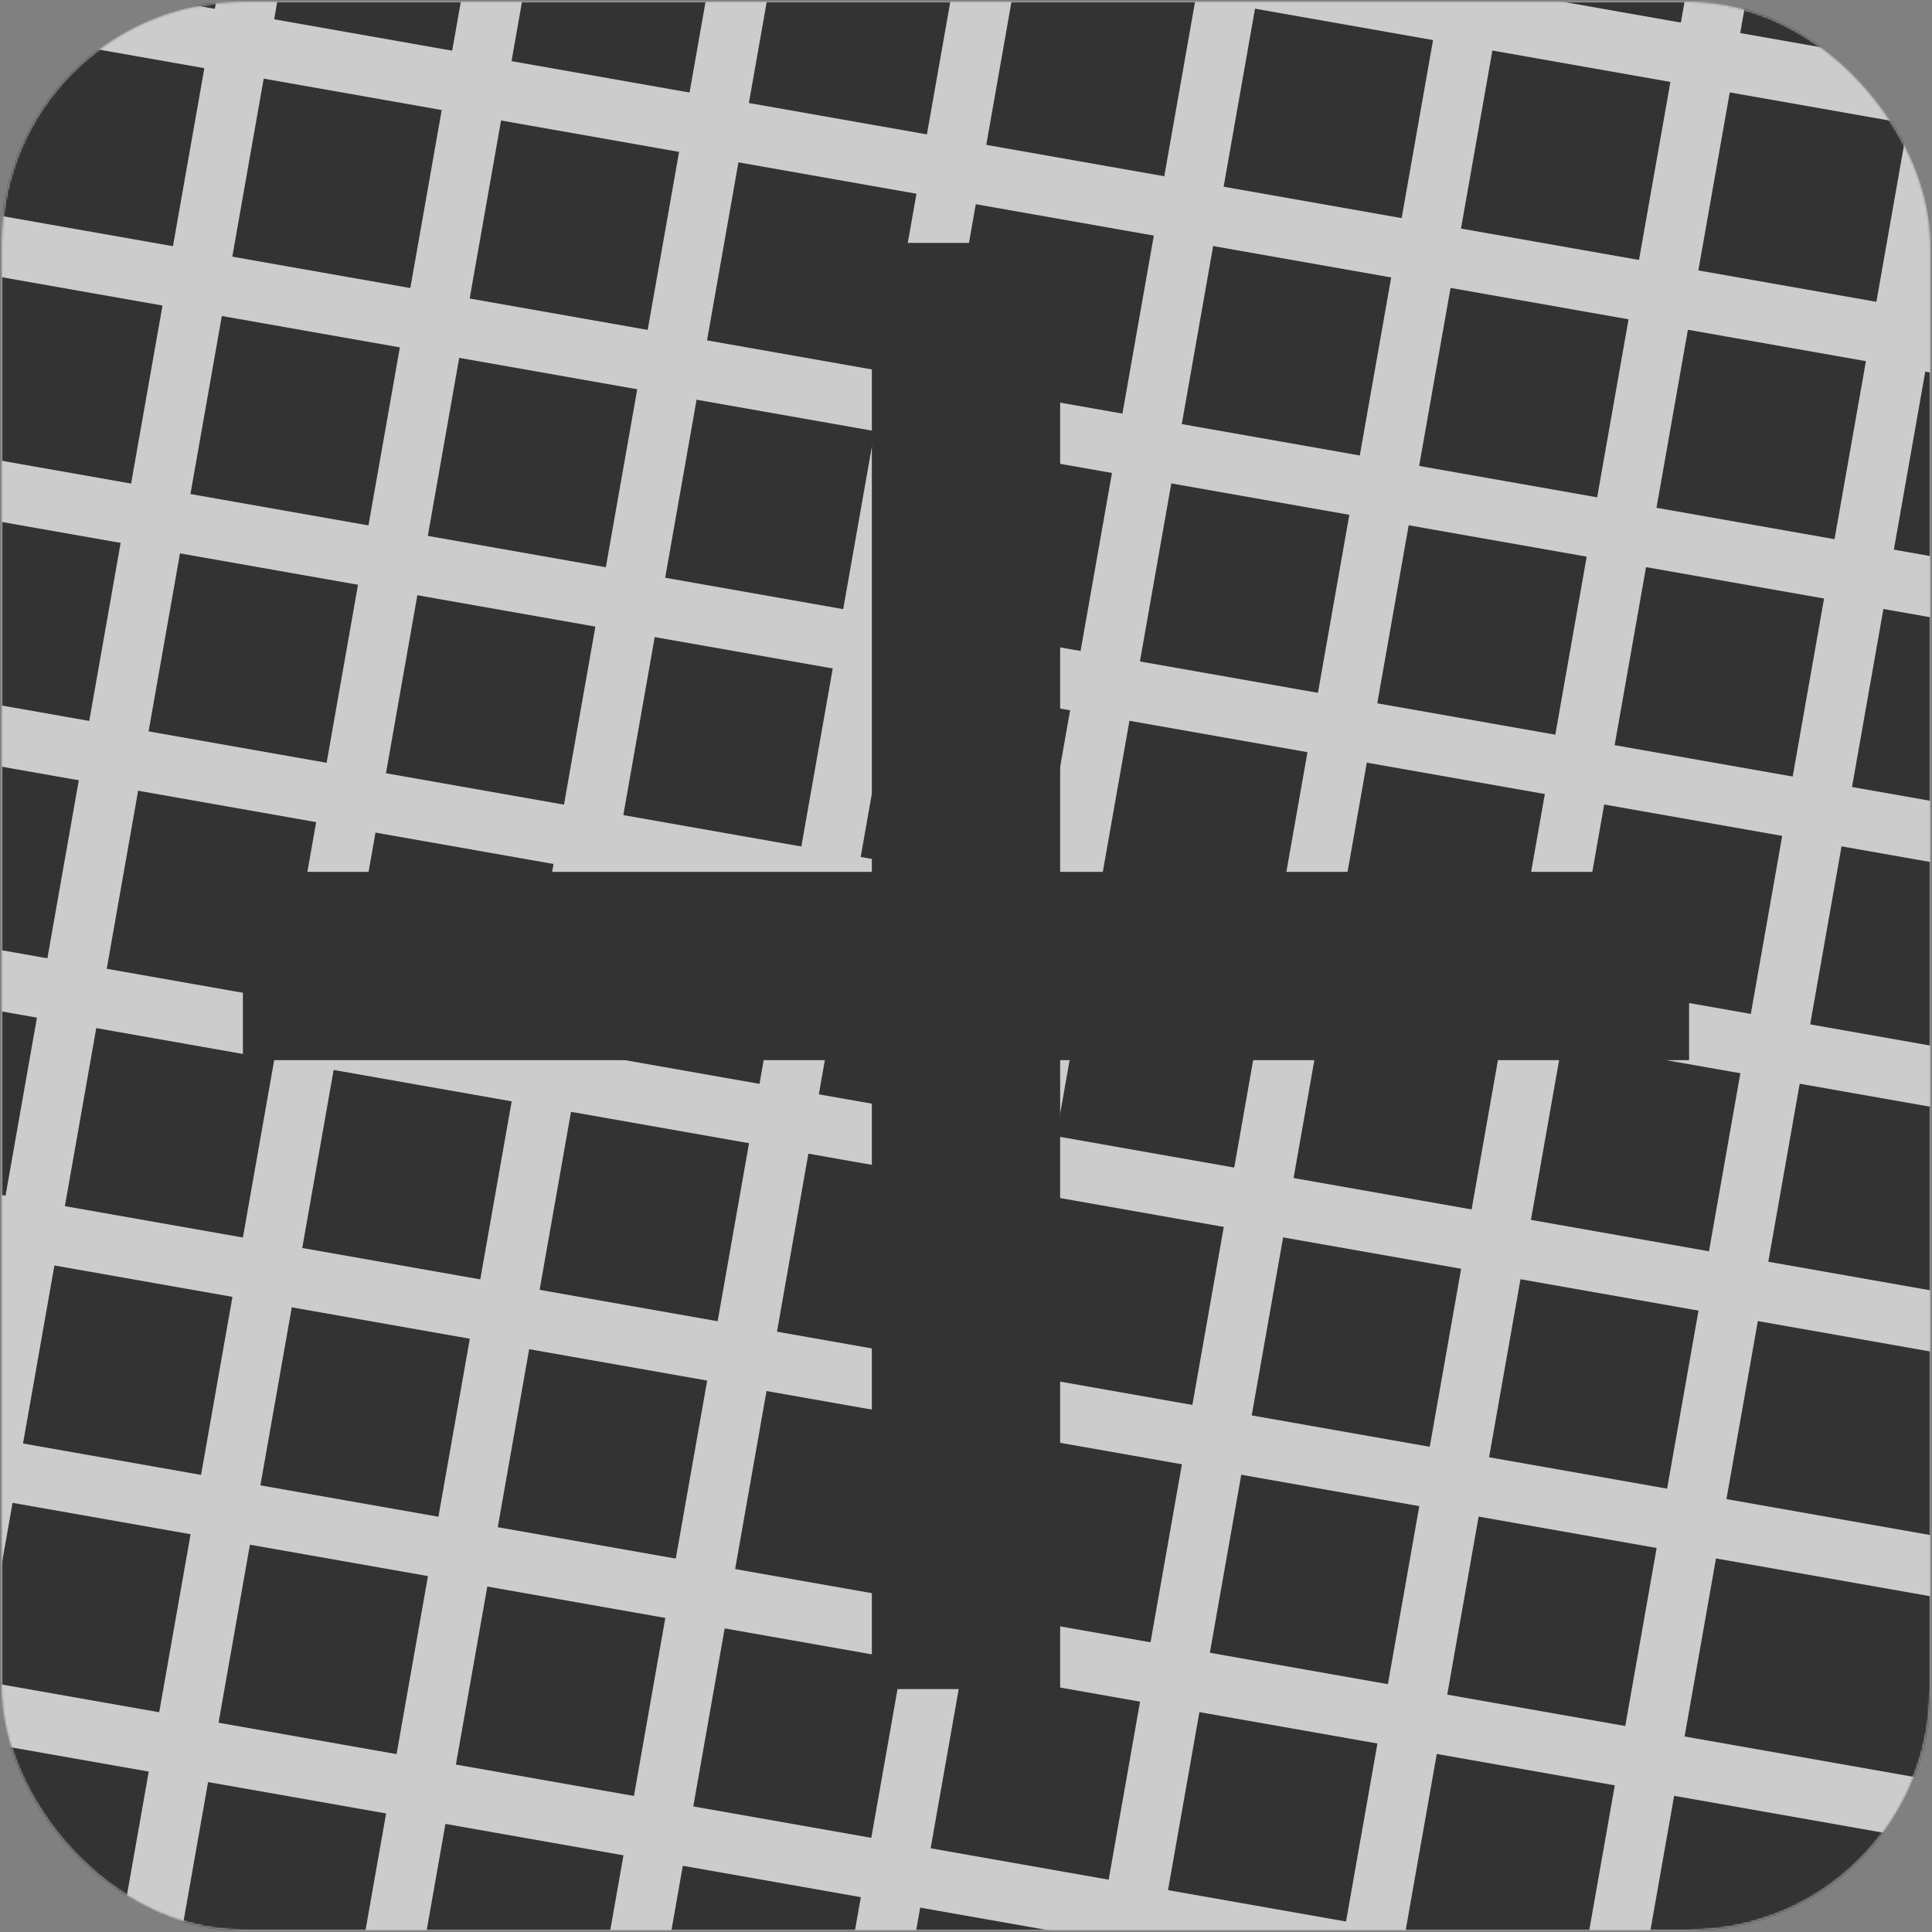 <?xml version="1.0" standalone="no"?>
<svg width="1026" height="1026" version="1.1" xmlns="http://www.w3.org/2000/svg">

    <rect width="100%" height="100%" fill="#808080" stroke="none"/>

    <!-- Yes this svg is coded :) -->

    <mask id="inner">
        <rect x="0" y="0" rx="128" ry="128" width="1024" height="1024" fill="black" />
        <rect x="64" y="64" rx="64" ry="64" width="896" height="896" fill="white" />
    </mask>

    <mask id="border">
        <rect x="0" y="0" rx="128" ry="128" width="1024" height="1024" fill="white" />
        <rect x="64" y="64" rx="64" ry="64" width="896" height="896" fill="black" />
    </mask>
    <g  transform="translate(1,1)">
        <rect x="0" y="0" rx="128" ry="128" width="1024" height="1024" fill="#f8f8f8" />
        <rect x="0" y="0" width="1024" height="1024" fill="#333" mask="url(#border)" />
        <g mask="url(#inner)">
            <!--transform="rotate(10)"-->
            <g transform="rotate(10)">
                <path d="M -128 -200 v 1424" fill="transparent" stroke="#ccc" stroke-width="32" /><path d="M 0 -200 v 1424" fill="transparent" stroke="#ccc" stroke-width="32" /><path d="M 128 -200 v 1424" fill="transparent" stroke="#ccc" stroke-width="32" /><path d="M 256 -200 v 1424" fill="transparent" stroke="#ccc" stroke-width="32" /><path d="M 384 -200 v 1424" fill="transparent" stroke="#ccc" stroke-width="32" /><path d="M 512 -200 v 1424" fill="transparent" stroke="#ccc" stroke-width="32" /><path d="M 640 -200 v 1424" fill="transparent" stroke="#ccc" stroke-width="32" /><path d="M 768 -200 v 1424" fill="transparent" stroke="#ccc" stroke-width="32" /><path d="M 896 -200 v 1424" fill="transparent" stroke="#ccc" stroke-width="32" /><path d="M 1024 -200 v 1424" fill="transparent" stroke="#ccc" stroke-width="32" />
            </g>

            <g transform="rotate(100) translate(0,-1024)">
                <path d="M -128 -200 v 1424" fill="transparent" stroke="#ccc" stroke-width="32" /><path d="M 0 -200 v 1424" fill="transparent" stroke="#ccc" stroke-width="32" /><path d="M 128 -200 v 1424" fill="transparent" stroke="#ccc" stroke-width="32" /><path d="M 256 -200 v 1424" fill="transparent" stroke="#ccc" stroke-width="32" /><path d="M 384 -200 v 1424" fill="transparent" stroke="#ccc" stroke-width="32" /><path d="M 512 -200 v 1424" fill="transparent" stroke="#ccc" stroke-width="32" /><path d="M 640 -200 v 1424" fill="transparent" stroke="#ccc" stroke-width="32" /><path d="M 768 -200 v 1424" fill="transparent" stroke="#ccc" stroke-width="32" /><path d="M 896 -200 v 1424" fill="transparent" stroke="#ccc" stroke-width="32" /><path d="M 1024 -200 v 1424" fill="transparent" stroke="#ccc" stroke-width="32" />
            </g>

        </g>
    
        <path d="M 512 128 L 512 896" fill="transparent" stroke="#333" stroke-width="100" />
        <path d="M 128 512 L 896 512" fill="transparent" stroke="#333" stroke-width="100" />
    </g>
</svg>
